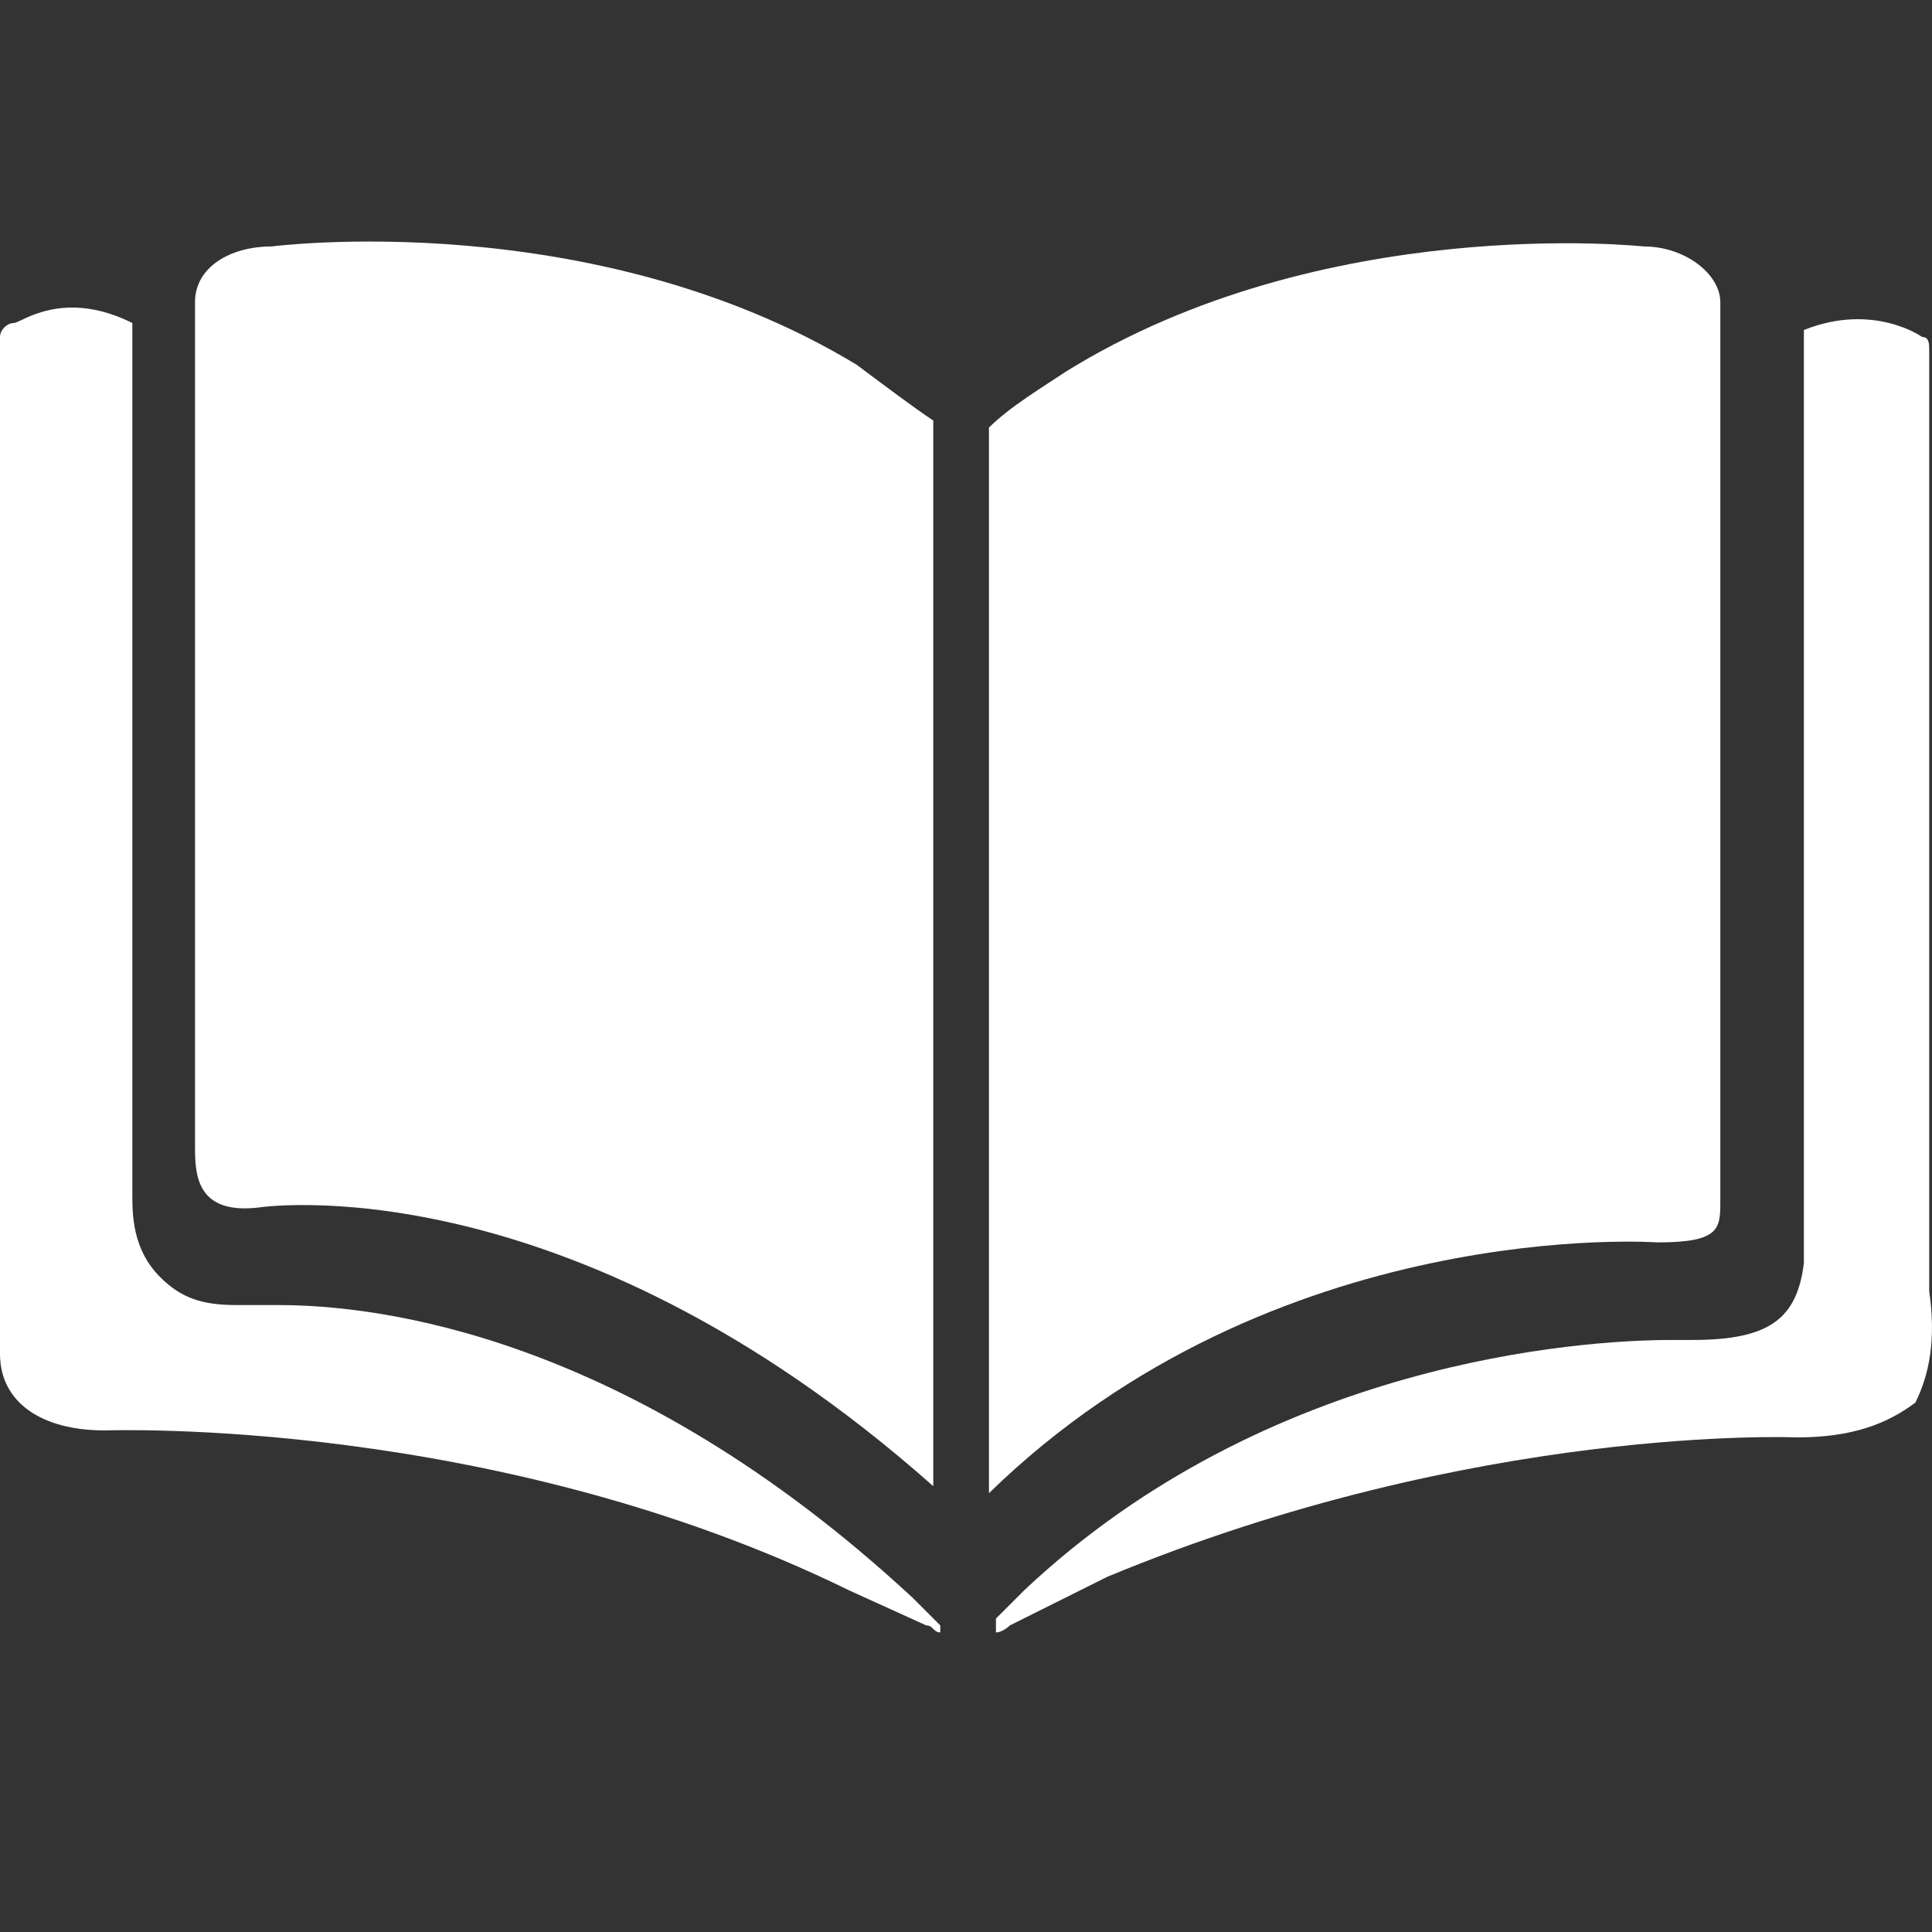 <svg width="16" height="16" viewBox="0 0 16 16" fill="none" xmlns="http://www.w3.org/2000/svg">
<rect x="0" y="0" width="16" height="16" fill="#333333" stroke="none"/>
<path d="M2.134 10.001C2.134 10.001 4.672 9.597 7.729 12.308V3.483C7.556 3.367 7.326 3.194 7.095 3.021C4.903 1.695 2.25 2.041 2.25 2.041C1.904 2.041 1.615 2.214 1.615 2.502V9.481C1.615 9.712 1.615 10.058 2.134 10.001Z" fill="#FFFFFF"/>
<path d="M13.728 10.289C14.247 10.289 14.247 10.174 14.247 9.943V2.503C14.247 2.272 13.958 2.041 13.612 2.041C13.612 2.041 10.959 1.753 8.825 3.079C8.652 3.195 8.363 3.368 8.19 3.541V12.366C10.555 10.059 13.728 10.289 13.728 10.289Z" fill="#FFFFFF"/>
<path d="M15.977 10.693V2.906C15.977 2.848 15.977 2.791 15.919 2.791C15.919 2.791 15.516 2.502 14.939 2.733V10.404V10.462C14.881 10.924 14.65 11.097 14.016 11.097C14.016 11.097 13.958 11.097 13.843 11.097C13.093 11.097 10.498 11.27 8.479 13.173L8.248 13.404V13.519C8.306 13.519 8.363 13.461 8.363 13.461L9.171 13.058C12.228 11.789 14.881 11.904 14.881 11.904C15.343 11.904 15.631 11.789 15.862 11.616C15.977 11.385 16.035 11.097 15.977 10.693Z" fill="#FFFFFF"/>
<path d="M2.307 10.808C2.076 10.808 1.961 10.808 1.961 10.808C1.673 10.808 1.5 10.75 1.327 10.577C1.096 10.347 1.096 10.058 1.096 9.885V2.675C0.519 2.387 0.173 2.675 0.115 2.675C0.058 2.675 0 2.733 0 2.79V11.212C0 11.615 0.346 11.846 0.865 11.846C0.923 11.846 4.095 11.731 7.037 13.173L7.671 13.461C7.729 13.461 7.729 13.519 7.787 13.519V13.461L7.556 13.23C5.191 11.039 3.115 10.808 2.307 10.808Z" fill="#FFFFFF"/>
</svg>
